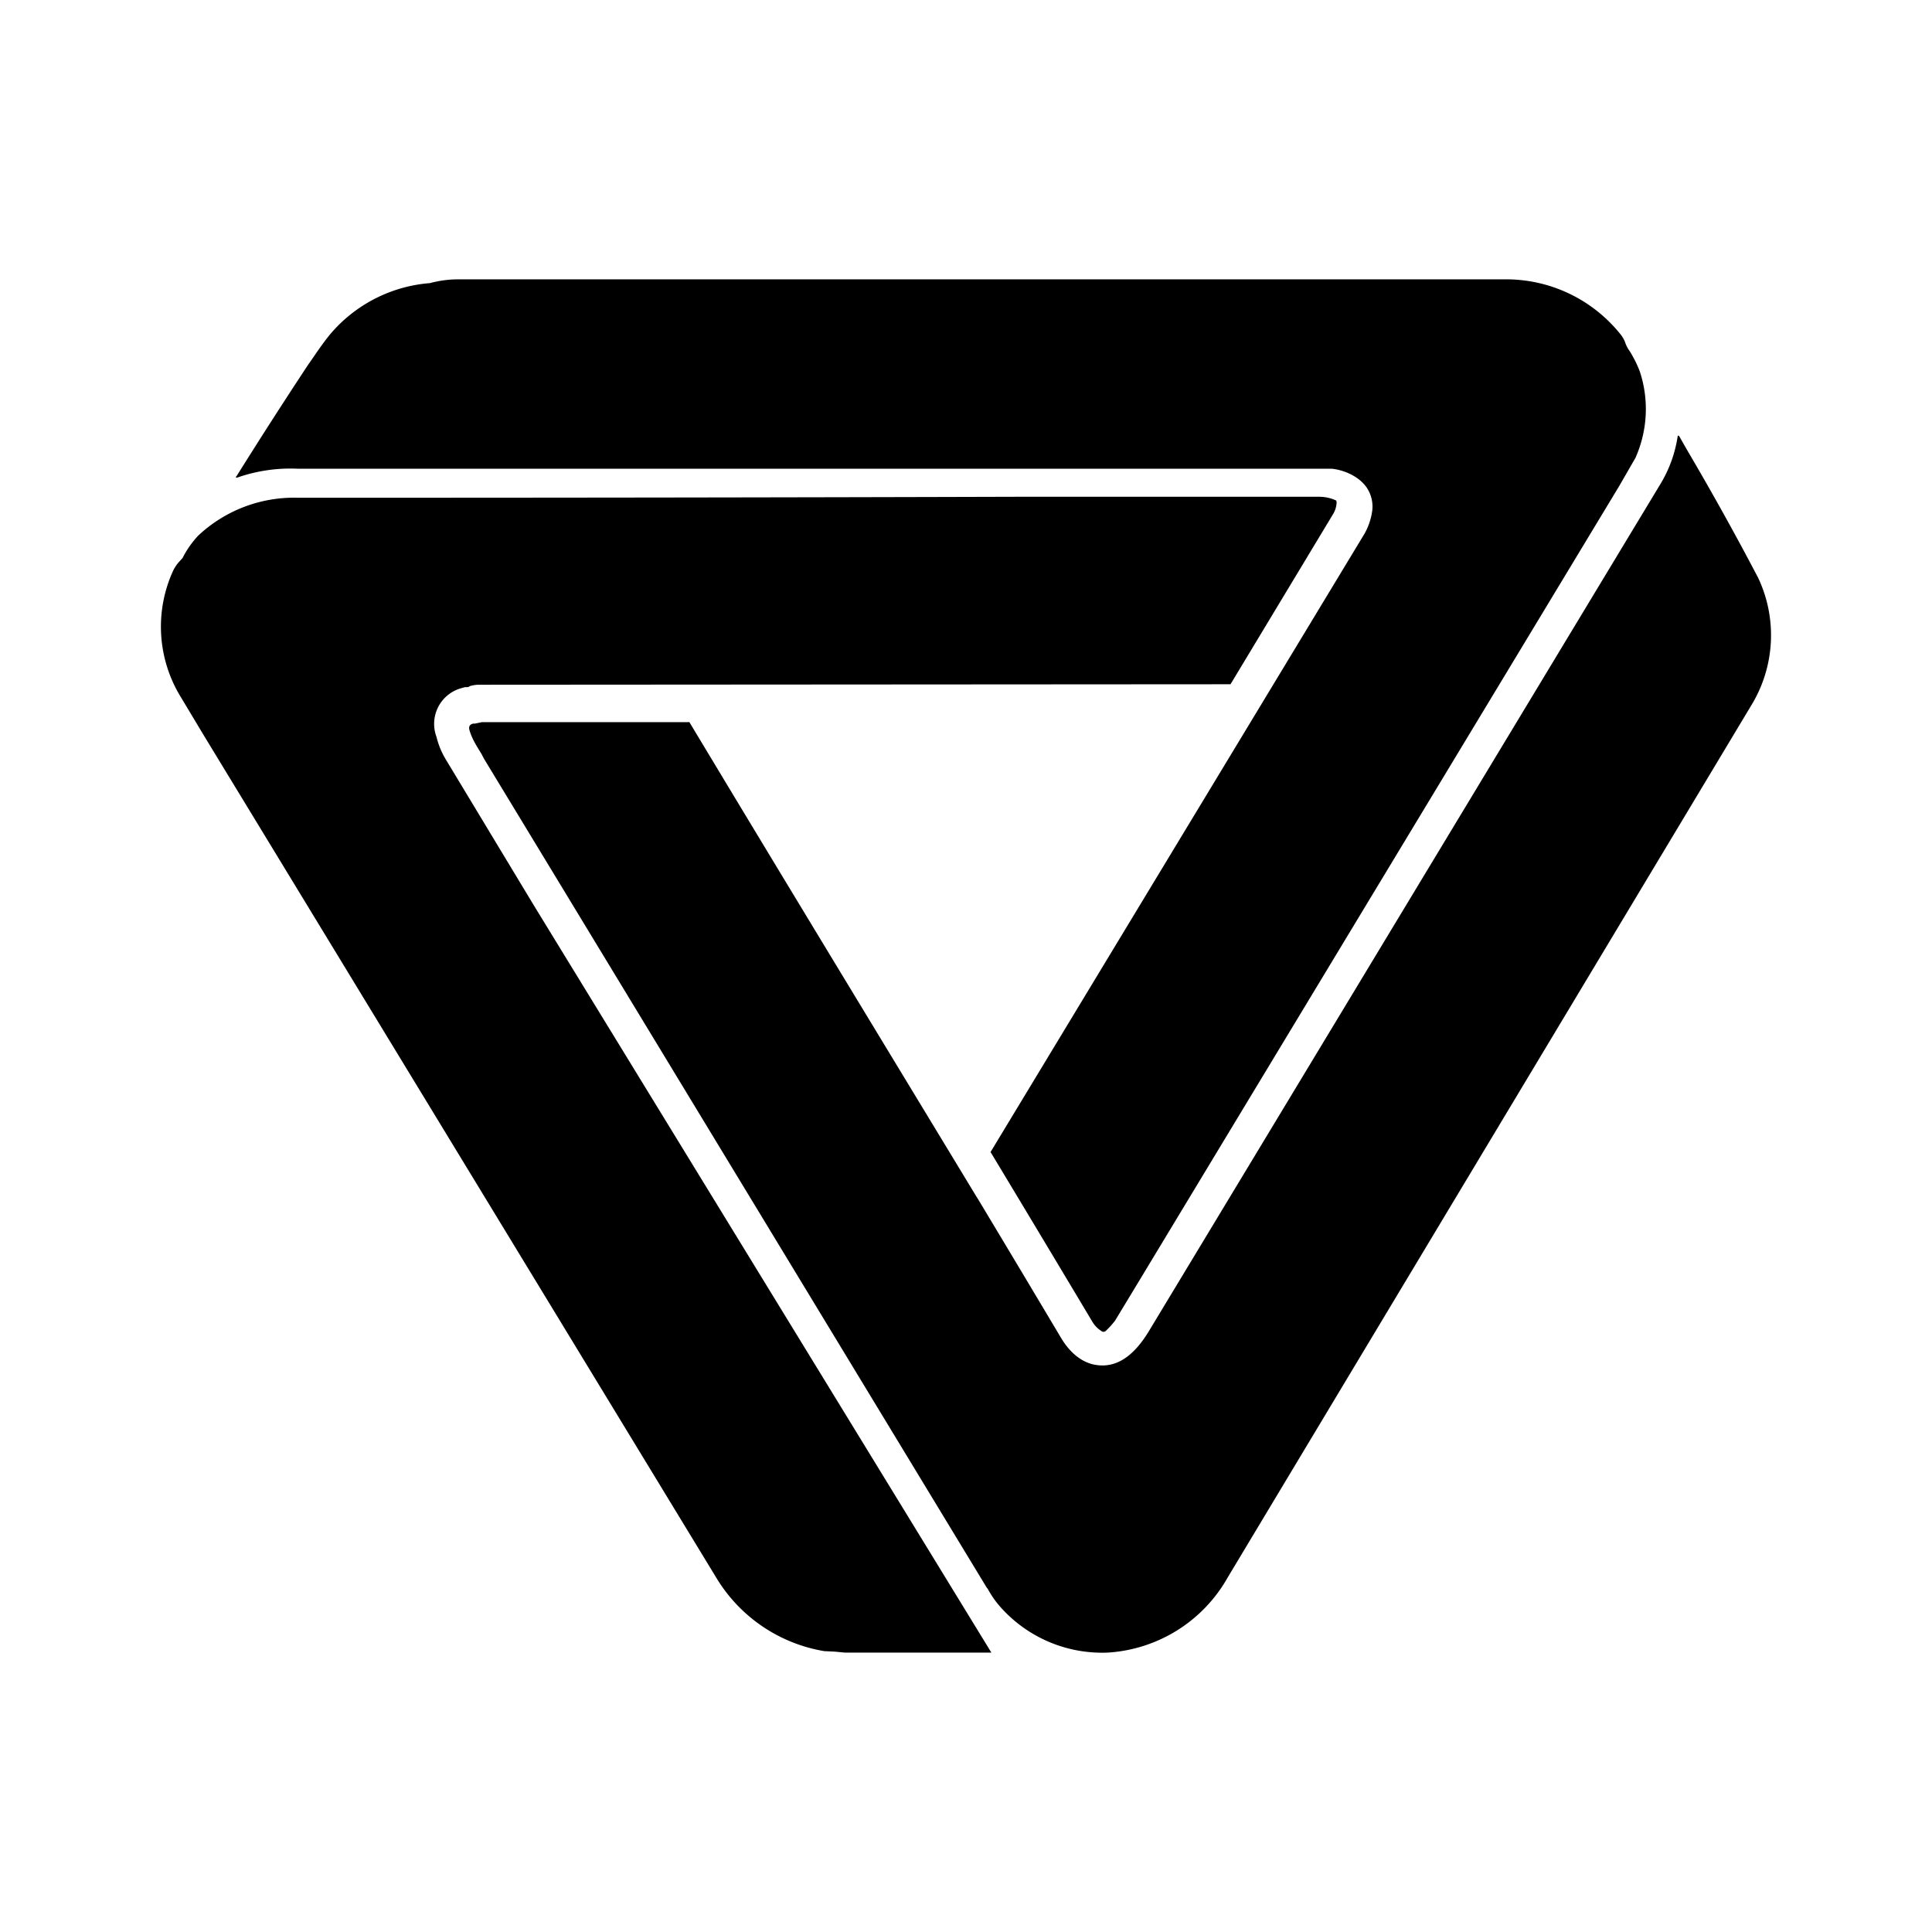 <svg xmlns="http://www.w3.org/2000/svg" xmlns:xlink="http://www.w3.org/1999/xlink" width="24" height="24" viewBox="0 0 24 24"><path fill="currentColor" d="m14.087 16.017l-.235.388a1 1 0 0 1-.118.13a.04.04 0 0 1-.026.009a.04.04 0 0 1-.027-.01a.35.35 0 0 1-.106-.106q-.633-1.06-1.27-2.117l4.646-7.682a.8.8 0 0 0 .095-.282a.42.42 0 0 0-.06-.277c-.087-.141-.276-.23-.44-.247H3.706a2 2 0 0 0-.748.106c-.03.012-.035 0-.017-.018q.44-.704.888-1.382c.1-.141.212-.318.335-.447c.308-.328.728-.53 1.176-.565c.089-.023.206-.047.353-.047h13.011a1.82 1.82 0 0 1 1.412.665a.4.4 0 0 1 .07.112a.4.4 0 0 0 .06.117q.086.141.129.265c.111.348.09.725-.059 1.059l-.2.347zM12.14 14.88q.519.864 1.035 1.73c.088.152.218.288.388.335c.342.088.571-.177.718-.424L20.634 6a1.6 1.6 0 0 0 .206-.576q.006-.027.023 0l.094.165a37 37 0 0 1 .883 1.588a1.67 1.67 0 0 1-.083 1.582l-6.505 10.835a1.84 1.84 0 0 1-1.489.935a1.69 1.69 0 0 1-1.329-.559a1.2 1.2 0 0 1-.165-.235l-.011-.012l-6.247-10.3l-.03-.058c-.058-.094-.123-.194-.152-.306c-.006-.041.011-.059.047-.07h.023l.088-.018h2.565l.006-.002l.006.002c1.188 1.976 2.382 3.94 3.576 5.911m4.459-8.664a.5.5 0 0 0-.212-.047H12.68q-4.491.013-8.982.012a1.74 1.74 0 0 0-1.235.47a1.2 1.2 0 0 0-.176.242l-.018.035l-.053.059a.5.5 0 0 0-.065.1a1.67 1.67 0 0 0 .095 1.57l.282.47l6.37 10.47a1.94 1.94 0 0 0 1.341.912l.13.006l.123.012h1.823l-5.676-9.27l-1.1-1.823a1 1 0 0 1-.117-.283a.46.46 0 0 1 .294-.6l.059-.017h.017c.018 0 .03 0 .042-.012a.4.4 0 0 1 .117-.018l9.335-.006l1.276-2.117a.3.3 0 0 0 .042-.147z"/></svg>